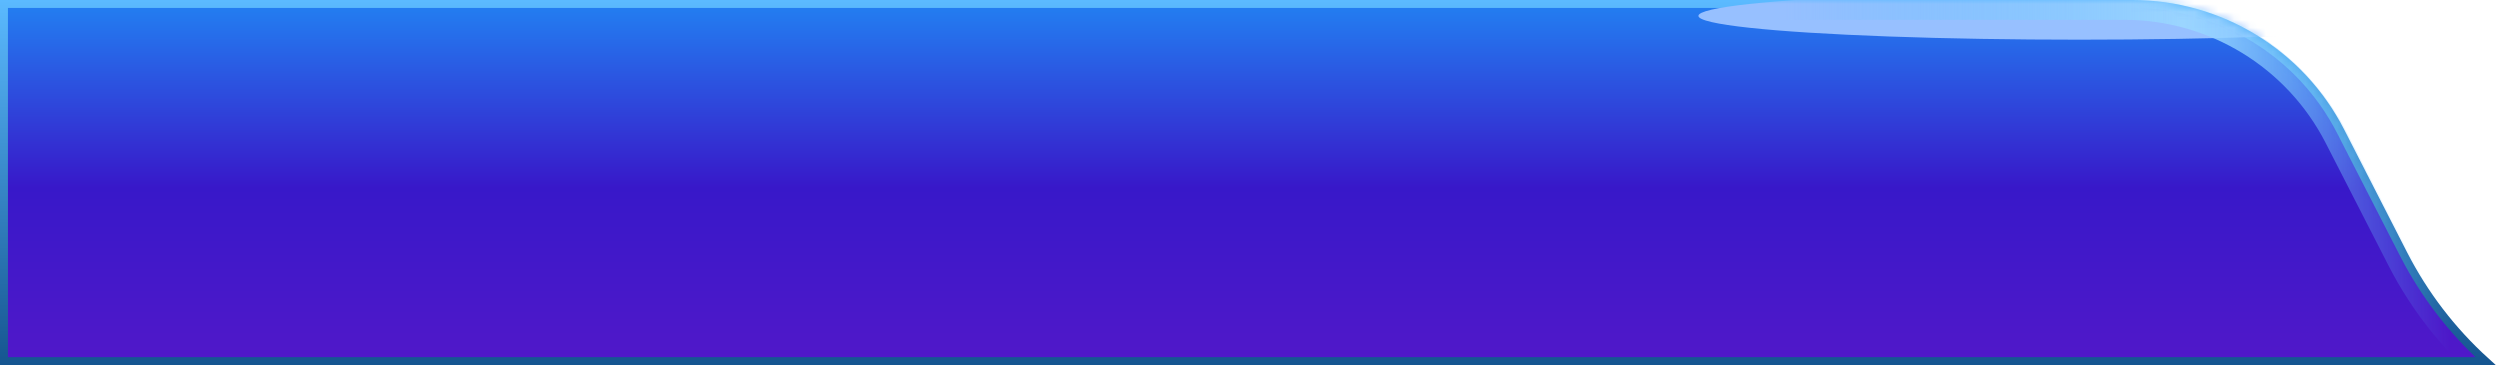 <svg width="315" height="46" viewBox="0 0 315 46" fill="none" xmlns="http://www.w3.org/2000/svg">
<path d="M0.5 0.5H268.665C279.733 0.5 289.87 6.695 294.918 16.545L302.85 32.023C305.454 37.104 308.954 41.669 313.177 45.5H0.5V0.5Z" fill="url(#paint0_linear_519_4150)" stroke="url(#paint1_linear_519_4150)"/>
<mask id="mask0_519_4150" style="mask-type:alpha" maskUnits="userSpaceOnUse" x="0" y="0" width="315" height="46">
<path d="M0.5 0.5H268.665C279.733 0.5 289.87 6.695 294.918 16.545L302.85 32.023C305.454 37.104 308.954 41.669 313.177 45.5H0.5V0.5Z" fill="url(#paint2_linear_519_4150)" stroke="url(#paint3_linear_519_4150)"/>
</mask>
<g mask="url(#mask0_519_4150)">
<g filter="url(#filter0_f_519_4150)">
<ellipse cx="262" cy="2" rx="48" ry="3" fill="#97C0FF"/>
</g>
<path d="M196 1L267.665 1C278.92 1 289.229 7.3 294.363 17.317L302.295 32.795C305.072 38.213 308.878 43.038 313.5 47V47" stroke="url(#paint4_linear_519_4150)" stroke-width="3"/>
</g>
<defs>
<filter id="filter0_f_519_4150" x="194" y="-21" width="136" height="46" filterUnits="userSpaceOnUse" color-interpolation-filters="sRGB">
<feFlood flood-opacity="0" result="BackgroundImageFix"/>
<feBlend mode="normal" in="SourceGraphic" in2="BackgroundImageFix" result="shape"/>
<feGaussianBlur stdDeviation="10" result="effect1_foregroundBlur_519_4150"/>
</filter>
<linearGradient id="paint0_linear_519_4150" x1="187.5" y1="-9.01911e-08" x2="187.5" y2="46" gradientUnits="userSpaceOnUse">
<stop stop-color="#2281F2"/>
<stop offset="0.515" stop-color="#3818C9"/>
<stop offset="1" stop-color="#5118C9"/>
</linearGradient>
<linearGradient id="paint1_linear_519_4150" x1="157.25" y1="0" x2="157.25" y2="46" gradientUnits="userSpaceOnUse">
<stop stop-color="#5BBAFF"/>
<stop offset="1" stop-color="#155590"/>
</linearGradient>
<linearGradient id="paint2_linear_519_4150" x1="187.5" y1="-9.01911e-08" x2="187.5" y2="46" gradientUnits="userSpaceOnUse">
<stop stop-color="#2281F2"/>
<stop offset="0.515" stop-color="#3818C9"/>
<stop offset="1" stop-color="#5118C9"/>
</linearGradient>
<linearGradient id="paint3_linear_519_4150" x1="157.25" y1="0" x2="157.25" y2="46" gradientUnits="userSpaceOnUse">
<stop stop-color="#5BBAFF"/>
<stop offset="1" stop-color="#155590"/>
</linearGradient>
<linearGradient id="paint4_linear_519_4150" x1="314" y1="24" x2="196" y2="24" gradientUnits="userSpaceOnUse">
<stop offset="0.045" stop-color="#5BBAFF" stop-opacity="0"/>
<stop offset="0.33" stop-color="#9BD5FF"/>
<stop offset="0.755" stop-color="#5BBAFF" stop-opacity="0"/>
</linearGradient>
</defs>
</svg>

